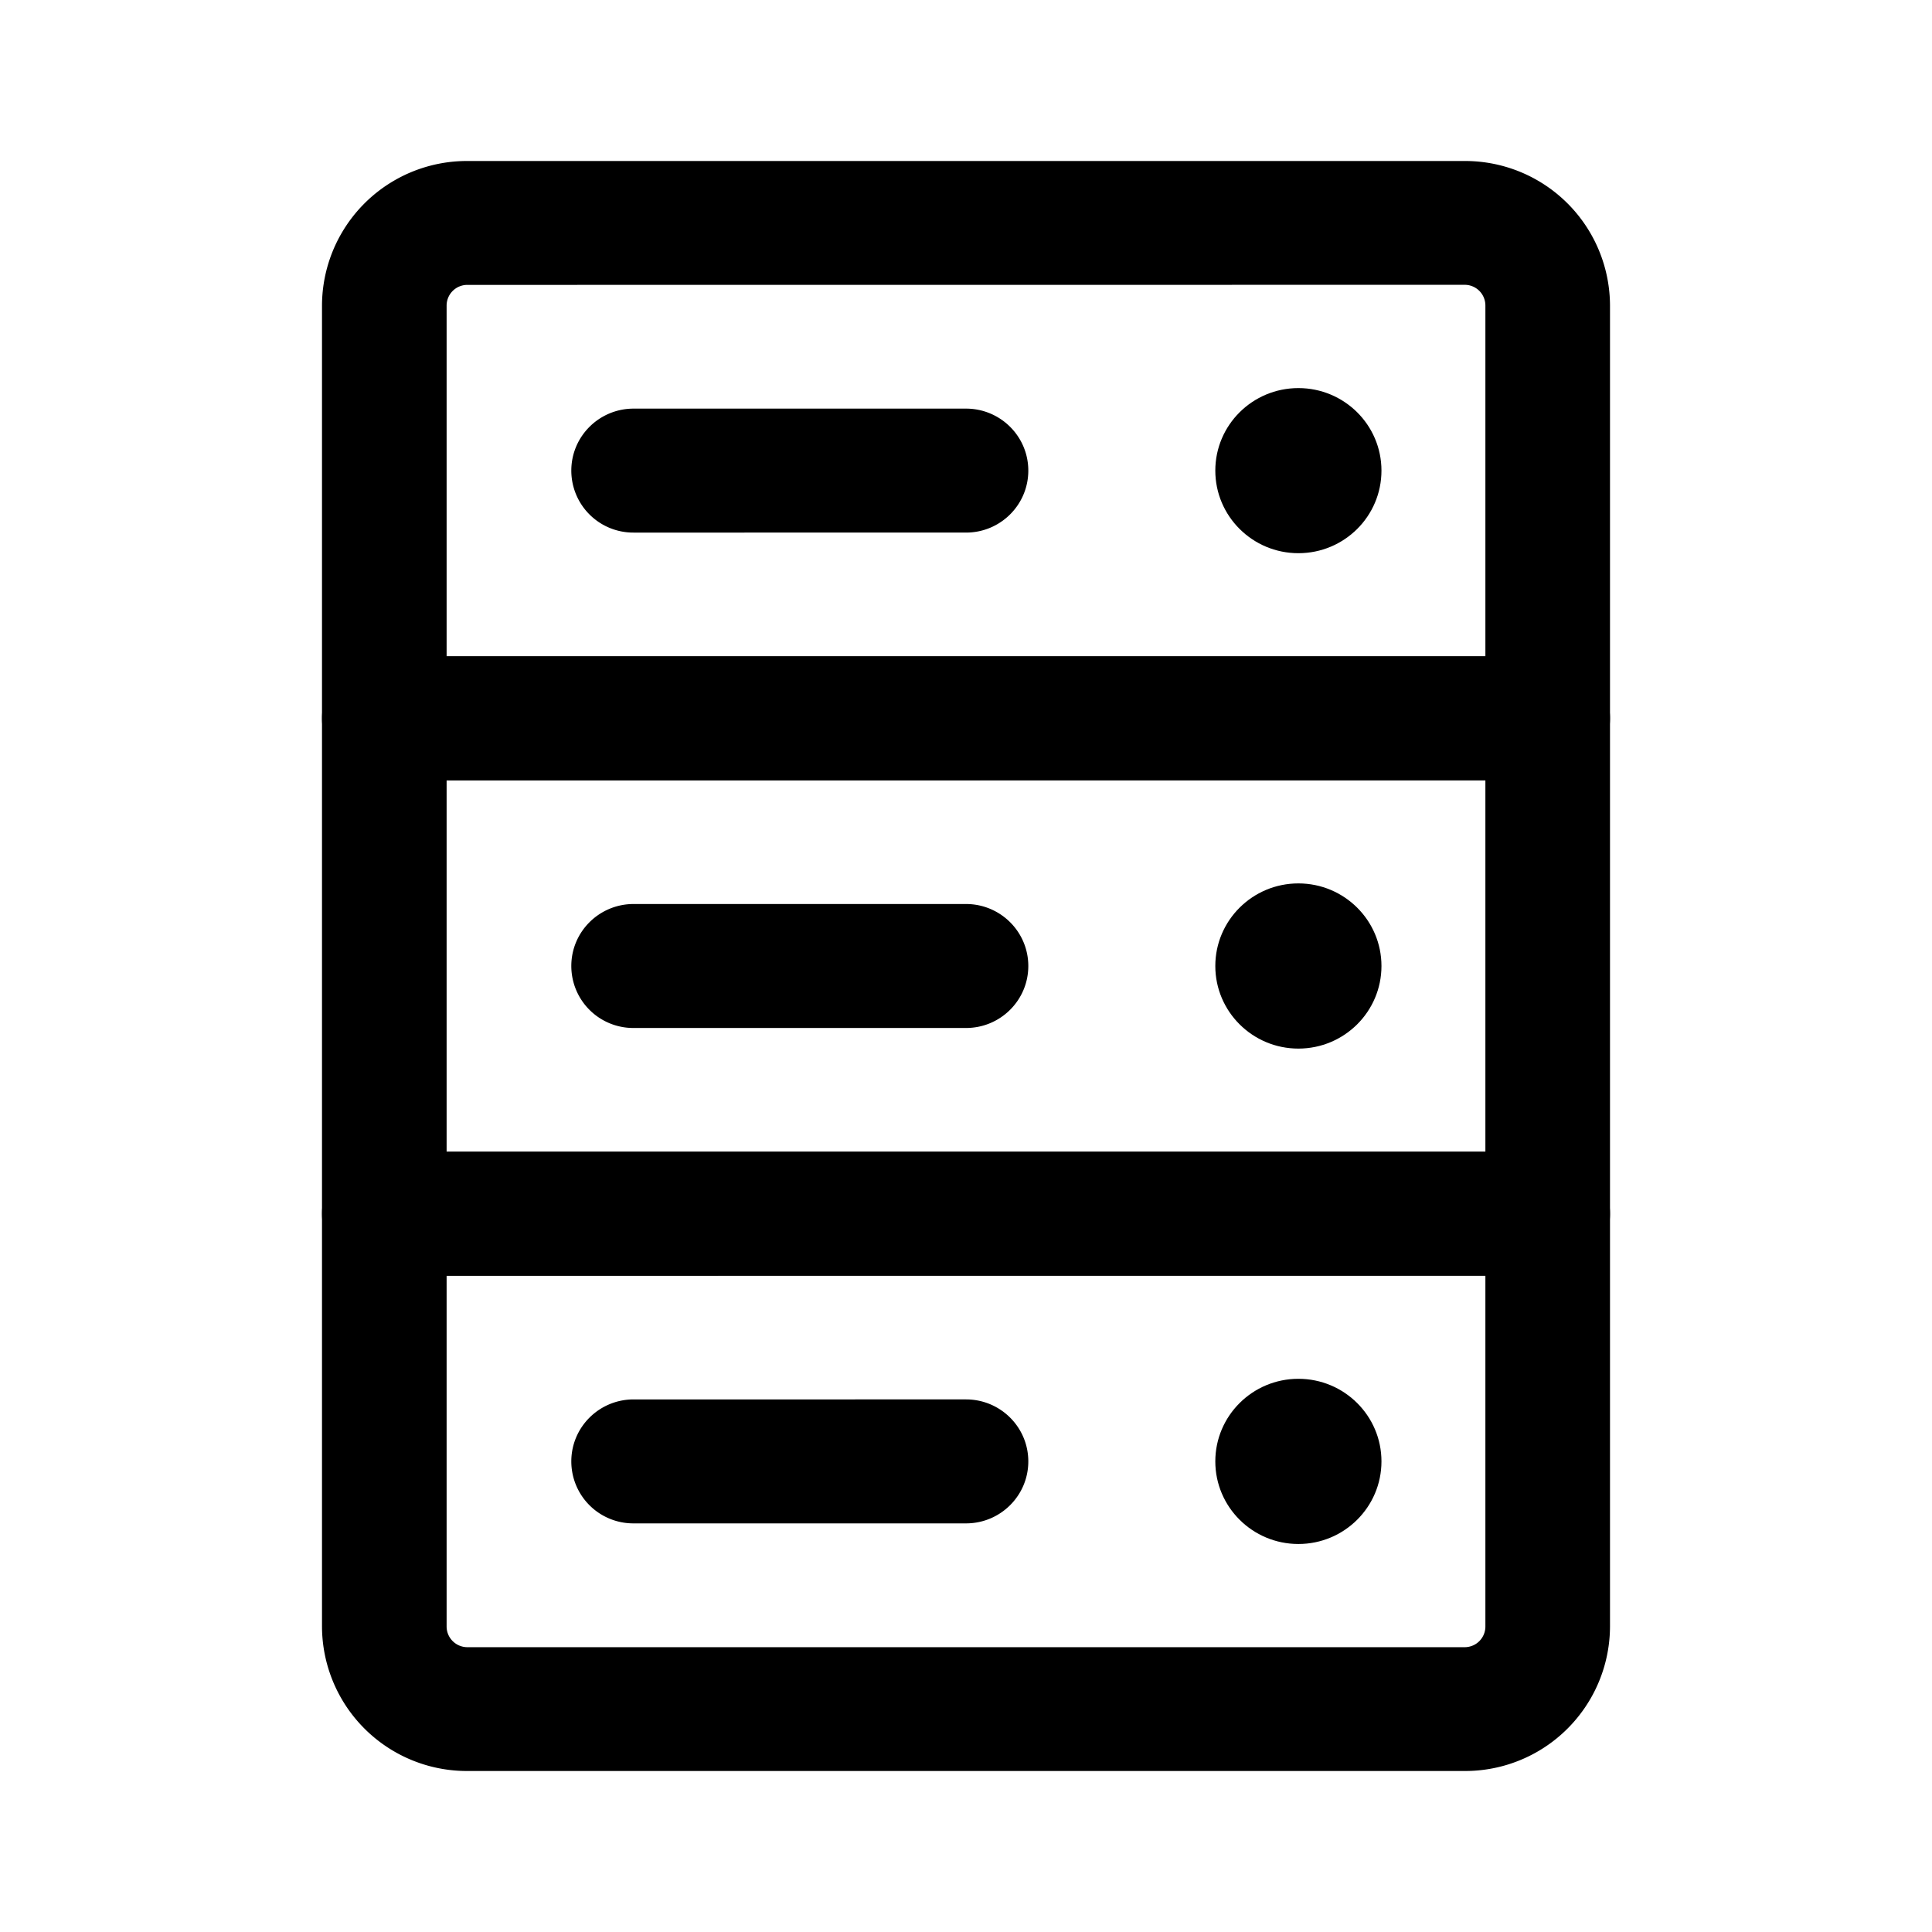 <svg xmlns="http://www.w3.org/2000/svg" width="24" height="24" fill="none" class="persona-icon" viewBox="0 0 24 24"><path fill="currentColor" fill-rule="evenodd" d="M4 3.795A1.8 1.8 0 0 1 5.806 2h12.388A1.8 1.8 0 0 1 20 3.795v5.128c0 .425-.347.77-.774.77H4.774A.77.77 0 0 1 4 8.922zm1.806-.256a.257.257 0 0 0-.258.256v4.359h12.904v-4.36a.257.257 0 0 0-.259-.256z" clip-rule="evenodd"/><path fill="currentColor" fill-rule="evenodd" d="M4 8.923c0-.425.347-.77.774-.77h14.452c.427 0 .774.345.774.77v6.154c0 .425-.347.77-.774.77H4.774a.77.77 0 0 1-.774-.77zm1.548.77v4.615h12.904V9.692z" clip-rule="evenodd"/><path fill="currentColor" fill-rule="evenodd" d="M4 15.077c0-.425.347-.77.774-.77h14.452c.427 0 .774.345.774.77v5.128A1.8 1.8 0 0 1 18.194 22H5.807A1.8 1.8 0 0 1 4 20.205zm1.548.77v4.358c0 .142.116.257.258.257h12.388a.257.257 0 0 0 .258-.257v-4.359zM7.097 5.846c0-.425.346-.77.774-.77H12c.428 0 .774.345.774.77s-.346.77-.774.77H7.871a.77.77 0 0 1-.774-.77M7.097 12c0-.425.346-.77.774-.77H12c.428 0 .774.345.774.77s-.346.77-.774.77H7.871a.77.77 0 0 1-.774-.77" clip-rule="evenodd"/><path fill="currentColor" fill-rule="evenodd" d="M7.097 18.154c0-.425.346-.77.774-.77H12c.428 0 .774.345.774.77s-.346.77-.774.77H7.871a.77.77 0 0 1-.774-.77" clip-rule="evenodd"/><path fill="currentColor" d="M17.161 5.846c0 .567-.462 1.026-1.032 1.026s-1.032-.46-1.032-1.026.462-1.025 1.032-1.025 1.032.459 1.032 1.025M17.161 12c0 .566-.462 1.026-1.032 1.026s-1.032-.46-1.032-1.026.462-1.026 1.032-1.026 1.032.46 1.032 1.026M17.161 18.154c0 .566-.462 1.026-1.032 1.026s-1.032-.46-1.032-1.026.462-1.026 1.032-1.026 1.032.46 1.032 1.026"/></svg>